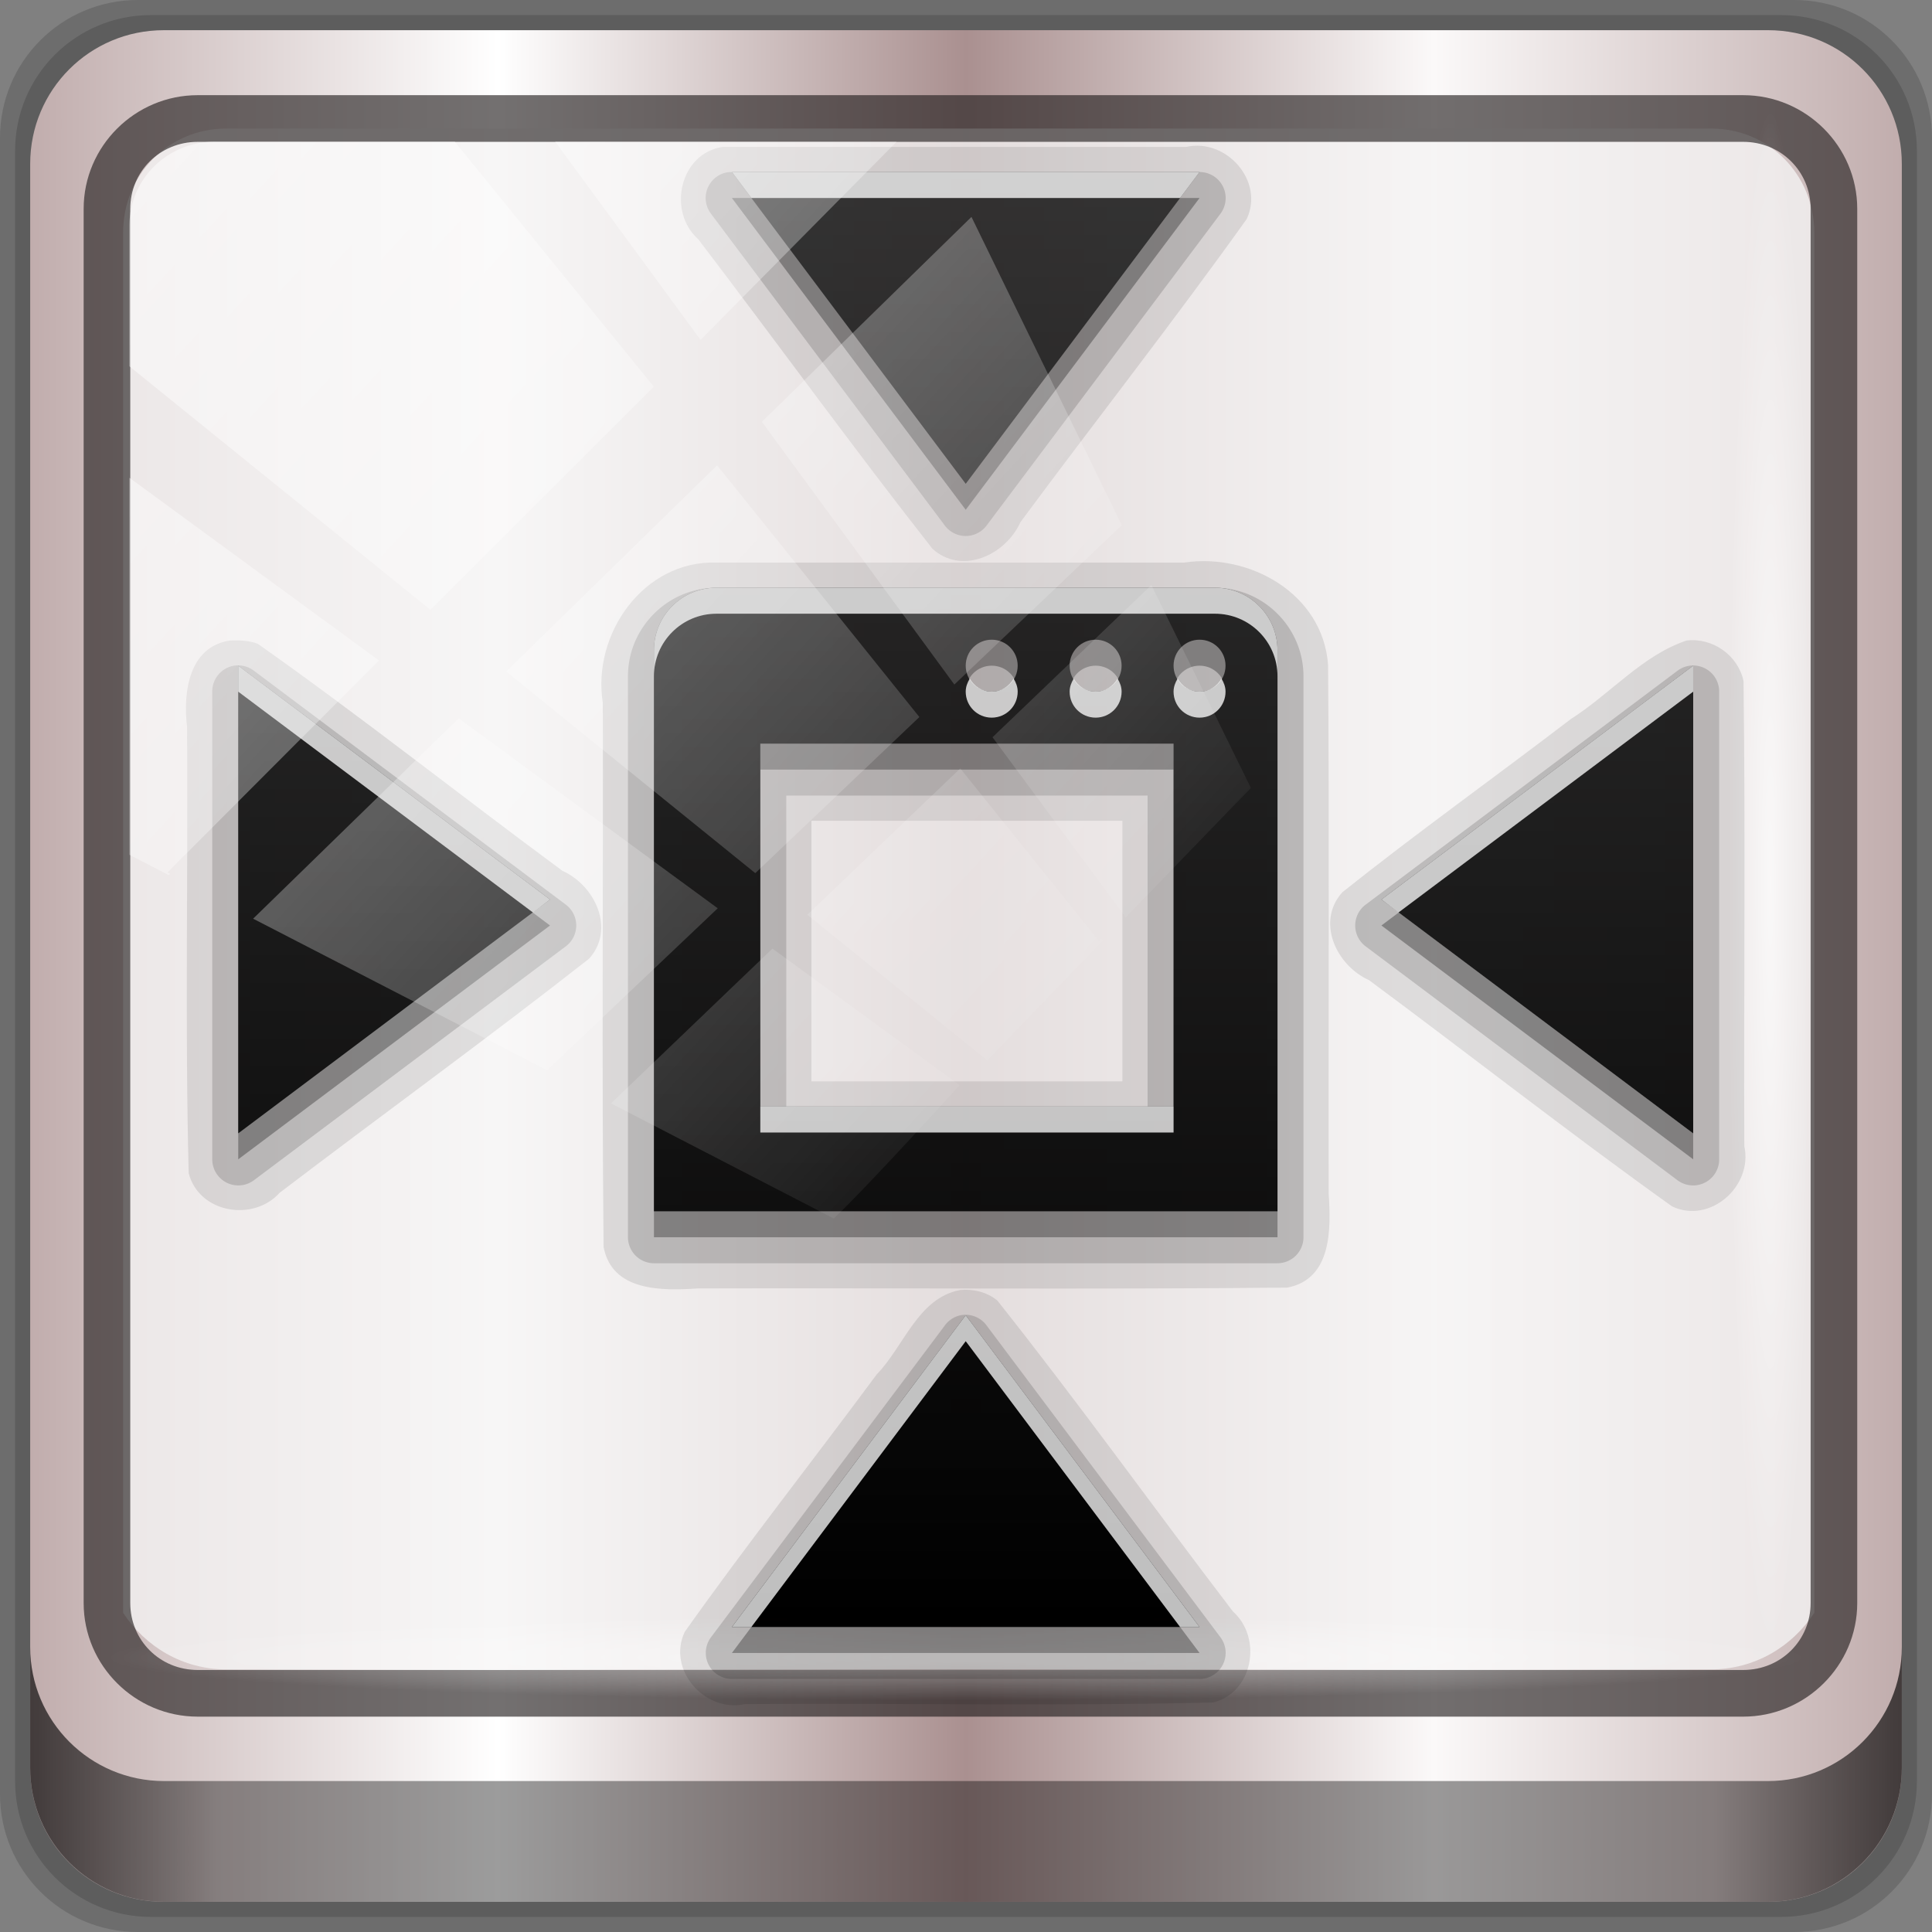 <?xml version="1.0" encoding="UTF-8" standalone="no"?>
<!-- Created with Inkscape (http://www.inkscape.org/) -->

<svg
   xmlns:dc="http://purl.org/dc/elements/1.1/"
   xmlns:cc="http://creativecommons.org/ns#"
   xmlns:rdf="http://www.w3.org/1999/02/22-rdf-syntax-ns#"
   xmlns:svg="http://www.w3.org/2000/svg"
   xmlns="http://www.w3.org/2000/svg"
   xmlns:xlink="http://www.w3.org/1999/xlink"
   xmlns:sodipodi="http://sodipodi.sourceforge.net/DTD/sodipodi-0.dtd"
   xmlns:inkscape="http://www.inkscape.org/namespaces/inkscape"
   width="96"
   height="96"
   viewBox="0 0 96 96"
   version="1.1"
   id="svg1072"
   inkscape:version="0.92.1 r15371"
   sodipodi:docname="window_nofullscreen.svg">
  <rect x="0" y="0" width="96" height="96" fill="#808080" stroke="none"/>
  <defs
     id="defs1066">
    <linearGradient
       y2="47"
       x2="90"
       y1="47"
       x1="6"
       gradientTransform="matrix(1.107,0,0,1.107,-4.994,-3.621)"
       gradientUnits="userSpaceOnUse"
       id="linearGradient4071"
       xlink:href="#linearGradient6139-0"
       inkscape:collect="always" />
    <linearGradient
       id="linearGradient6139-0">
      <stop
         style="stop-color:#c1adad;stop-opacity:1;"
         offset="0"
         id="stop6141-2" />
      <stop
         id="stop6151-0"
         offset="0.25"
         style="stop-color:#ffffff;stop-opacity:1;" />
      <stop
         id="stop6147-1"
         offset="0.5"
         style="stop-color:#aa9090;stop-opacity:1;" />
      <stop
         style="stop-color:#fbf9f9;stop-opacity:1;"
         offset="0.75"
         id="stop6149-4" />
      <stop
         style="stop-color:#c1adad;stop-opacity:1;"
         offset="1"
         id="stop6143-4" />
    </linearGradient>
    <linearGradient
       gradientUnits="userSpaceOnUse"
       y2="88.172"
       x2="94.5"
       y1="88.172"
       x1="1.5"
       id="linearGradient4129"
       xlink:href="#linearGradient3832-0-6-1-1"
       inkscape:collect="always"
       gradientTransform="translate(0.149,0.415)" />
    <linearGradient
       id="linearGradient3832-0-6-1-1">
      <stop
         id="stop3834-6-3-7-1"
         offset="0"
         style="stop-color:#000000;stop-opacity:1;" />
      <stop
         style="stop-color:#000000;stop-opacity:0.588;"
         offset="0.1"
         id="stop3872-2-4" />
      <stop
         id="stop3844-6-2-7-6"
         offset="0.9"
         style="stop-color:#000000;stop-opacity:0.588;" />
      <stop
         id="stop3836-5-0-2-9"
         offset="1"
         style="stop-color:#000000;stop-opacity:1;" />
    </linearGradient>
    <radialGradient
       r="43.199"
       fy="44.893"
       fx="13.948"
       cy="44.893"
       cx="13.948"
       gradientTransform="matrix(0.975,0,0,0.049,34.048,80.582)"
       gradientUnits="userSpaceOnUse"
       id="radialGradient7462"
       xlink:href="#linearGradient3737"
       inkscape:collect="always" />
    <linearGradient
       id="linearGradient3737">
      <stop
         id="stop3739"
         style="stop-color:#ffffff;stop-opacity:1"
         offset="0" />
      <stop
         id="stop3741"
         style="stop-color:#ffffff;stop-opacity:0"
         offset="1" />
    </linearGradient>
    <radialGradient
       r="43.199"
       fy="44.893"
       fx="13.948"
       cy="44.893"
       cx="13.948"
       gradientTransform="matrix(0.888,0,0,0.049,31.96,-90.317)"
       gradientUnits="userSpaceOnUse"
       id="radialGradient7464"
       xlink:href="#linearGradient3737"
       inkscape:collect="always" />
    <linearGradient
       y2="14.514"
       x2="50.528"
       y1="-28.642"
       x1="2.771"
       gradientUnits="userSpaceOnUse"
       id="linearGradient4767"
       xlink:href="#linearGradient3737"
       inkscape:collect="always" />
    <clipPath
       clipPathUnits="userSpaceOnUse"
       id="clipPath4156-4-1">
      <path
         style="opacity:0.6;fill:#ffffff;fill-opacity:1;stroke:none"
         d="m 27.046,-55.695 -14.214,13.321 h 0.061 l 15.653,21.771 10.231,-10.546 C 38.562,-32.302 27.468,-54.819 27.046,-55.695 Z M 9.647,-39.383 -5.241,-25.321 15.988,-7.806 26.372,-18.383 Z m 31.491,12.951 -9.741,9.714 8.945,12.458 7.781,-7.555 z m -49.84,4.379 -13.754,12.982 26.283,13.846 0.061,-0.062 -0.123,-0.062 L 13.599,-5.401 -8.702,-22.053 Z m 38.015,7.401 -9.803,9.775 11.579,9.559 7.628,-7.401 -8.669,-11.009 z m 20.187,5.674 -7.383,7.216 6.188,8.542 5.82,-6.137 z m -32.195,6.322 -9.557,9.498 13.662,7.185 7.934,-7.678 z m 23.312,2.374 -7.107,6.938 8.363,6.907 5.361,-5.674 -0.061,-0.092 -0.092,0.123 -6.464,-8.203 z m -8.73,8.542 -7.505,7.339 10.354,5.458 c 1.397,-1.321 5.675,-6.123 5.851,-6.322 z"
         id="path4158-0-8"
         inkscape:connector-curvature="0" />
    </clipPath>
    <linearGradient
       x1="56"
       y1="-26"
       x2="56"
       y2="30"
       id="linearGradient3201"
       xlink:href="#ButtonShadow"
       gradientUnits="userSpaceOnUse"
       gradientTransform="matrix(1,0,0,-1,0,50)" />
    <linearGradient
       x1="45.448"
       y1="92.54"
       x2="45.448"
       y2="7.017"
       id="ButtonShadow"
       gradientUnits="userSpaceOnUse"
       gradientTransform="scale(1.006,0.994)">
      <stop
         id="stop3750"
         style="stop-color:#000000;stop-opacity:1"
         offset="0" />
      <stop
         id="stop3752"
         style="stop-color:#000000;stop-opacity:0.588"
         offset="1" />
    </linearGradient>
  </defs>
  <sodipodi:namedview
     id="base"
     pagecolor="#ffffff"
     bordercolor="#666666"
     borderopacity="1.0"
     inkscape:pageopacity="0.0"
     inkscape:pageshadow="2"
     inkscape:zoom="1.7760417"
     inkscape:cx="5.5607842"
     inkscape:cy="48"
     inkscape:document-units="px"
     inkscape:current-layer="g2574"
     showgrid="false"
     inkscape:showpageshadow="false"
     units="px"
     inkscape:lockguides="true"
     inkscape:window-width="1280"
     inkscape:window-height="972"
     inkscape:window-x="0"
     inkscape:window-y="26"
     inkscape:window-maximized="1">
    <sodipodi:guide
       position="0,0"
       orientation="0,96"
       id="guide1621"
       inkscape:locked="true" />
    <sodipodi:guide
       position="96,0"
       orientation="-96,0"
       id="guide1623"
       inkscape:locked="true" />
    <sodipodi:guide
       position="96,96"
       orientation="0,-96"
       id="guide1625"
       inkscape:locked="true" />
    <sodipodi:guide
       position="0,96"
       orientation="96,0"
       id="guide1627"
       inkscape:locked="true" />
  </sodipodi:namedview>
  <g
     inkscape:label="Livello 1"
     inkscape:groupmode="layer"
     id="layer1"
     transform="translate(0,-1026.52)">
    <g
       transform="translate(-0.149,1026.105)"
       style="display:inline"
       id="g2574">
      <path
         inkscape:connector-curvature="0"
         id="path3288"
         d="M 89.292,0.415 H 7.006 c -3.799,0 -6.857,3.058 -6.857,6.857 V 89.558 c 0,3.799 3.058,6.857 6.857,6.857 H 89.292 c 3.799,0 6.857,-3.058 6.857,-6.857 V 7.272 c 0,-3.799 -3.058,-6.857 -6.857,-6.857 z"
         style="display:inline;opacity:0.15;fill:#000000;fill-opacity:1;fill-rule:nonzero;stroke:none" />
      <path
         style="display:inline;opacity:0.15;fill:#000000;fill-opacity:1;fill-rule:nonzero;stroke:none"
         d="M 88.649,1.165 H 7.649 c -3.739,0 -6.75,3.01 -6.75,6.75 V 88.915 c 0,3.74 3.011,6.75 6.75,6.75 H 88.649 c 3.74,0 6.75,-3.01 6.75,-6.75 V 7.915 c 0,-3.739 -3.01,-6.75 -6.75,-6.75 z"
         id="path4085"
         inkscape:connector-curvature="0" />
      <path
         inkscape:connector-curvature="0"
         id="rect4251-1"
         d="M 88.006,1.915 H 8.292 c -3.68,0 -6.643,2.963 -6.643,6.643 V 88.272 c 0,3.68 2.963,6.643 6.643,6.643 H 88.006 c 3.68,0 6.643,-2.963 6.643,-6.643 V 8.558 c 0,-3.68 -2.963,-6.643 -6.643,-6.643 z"
         style="display:inline;fill:url(#linearGradient4071);fill-opacity:1;fill-rule:nonzero;stroke:none" />
      <path
         sodipodi:nodetypes="sscccsccscccsss"
         inkscape:connector-curvature="0"
         id="path3400-6"
         d="m 11.39,6.802 c -2.856,0 -5.124,2.288 -5.124,5.171 v 21.427 7.239 39.914 c 1.097,1.684 2.969,2.812 5.124,2.812 h 4.099 65.589 4.099 c 2.155,0 4.027,-1.127 5.124,-2.812 V 40.64 33.401 11.973 c 0,-2.883 -2.268,-5.171 -5.124,-5.171 z"
         style="display:inline;opacity:0.779;fill:#f5f3f3;fill-opacity:1;fill-rule:nonzero;stroke:none;stroke-width:1.03" />
      <path
         style="color:#000000;font-style:normal;font-variant:normal;font-weight:normal;font-stretch:normal;font-size:medium;line-height:normal;font-family:Sans;-inkscape-font-specification:Sans;text-indent:0;text-align:start;text-decoration:none;text-decoration-line:none;letter-spacing:normal;word-spacing:normal;text-transform:none;writing-mode:lr-tb;direction:ltr;baseline-shift:baseline;text-anchor:start;display:inline;overflow:visible;visibility:visible;fill:#241f1f;fill-opacity:0.633;stroke:none;stroke-width:2.376;marker:none;enable-background:accumulate"
         d="m 9.974,5.144 c -3.117,0 -5.668,2.54 -5.668,5.646 v 69.278 c 0,3.106 2.551,5.646 5.668,5.646 H 86.766 c 3.117,0 5.668,-2.54 5.668,-5.646 V 10.79 c 0,-3.106 -2.551,-5.646 -5.668,-5.646 z m 0,2.319 H 86.766 c 1.888,0 3.352,1.48 3.352,3.327 v 69.278 c 0,1.846 -1.464,3.327 -3.352,3.327 H 9.974 c -1.888,0 -3.352,-1.48 -3.352,-3.327 V 10.79 c 0,-1.846 1.464,-3.327 3.352,-3.327 z"
         id="path4989"
         inkscape:connector-curvature="0" />
      <path
         id="path4118"
         d="m 1.649,82.259 v 6 c 0,3.68 2.976,6.656 6.656,6.656 H 87.993 c 3.68,0 6.656,-2.976 6.656,-6.656 v -6 c 0,3.68 -2.976,6.656 -6.656,6.656 H 8.305 c -3.68,0 -6.656,-2.976 -6.656,-6.656 z"
         style="display:inline;opacity:0.658;fill:url(#linearGradient4129);fill-opacity:1;fill-rule:nonzero;stroke:none"
         inkscape:connector-curvature="0" />
      <rect
         ry="4.25"
         rx="0"
         y="80.665"
         x="5.524"
         height="4.25"
         width="84.25"
         id="rect4131"
         style="opacity:0.55;fill:url(#radialGradient7462);fill-opacity:1;stroke:none" />
      <rect
         transform="rotate(90)"
         style="opacity:0.669;fill:url(#radialGradient7464);fill-opacity:1;stroke:none"
         id="rect4141"
         width="76.75"
         height="4.25"
         x="5.975"
         y="-90.234"
         rx="0"
         ry="4.25" />
      <g
         transform="matrix(1.291,0,0,1.291,-13.833,-16.857)"
         style="display:inline"
         id="g1476">
        <path
           style="display:inline;opacity:0.1;fill:#000000;fill-opacity:1;stroke:none"
           id="path3999"
           inkscape:connector-curvature="0"
           d="m 38.656,19.031 c -1.661,0.239 -2.16,2.487 -0.944,3.563 3.012,3.955 5.952,8.015 9.007,11.906 1.136,1.029 2.821,0.234 3.384,-1.021 2.887,-3.897 5.898,-7.73 8.709,-11.666 0.697,-1.459 -0.78,-3.124 -2.321,-2.781 -5.945,1e-6 -11.89,-2e-6 -17.835,0 z m -0.25,16 c -2.809,-0.083 -4.791,2.754 -4.375,5.392 0.021,6.983 -0.042,13.973 0.031,20.952 0.328,1.724 2.262,1.684 3.633,1.594 7.559,-0.021 15.125,0.042 22.68,-0.031 1.724,-0.328 1.684,-2.262 1.594,-3.633 -0.015,-6.781 0.03,-13.563 -0.023,-20.343 -0.2,-2.727 -3.015,-4.309 -5.539,-3.93 -6,0 -12.001,0 -18.001,0 z m -18.719,3 c -1.601,0.24 -1.813,2.012 -1.656,3.325 0.042,5.723 -0.084,11.464 0.062,17.175 0.392,1.54 2.488,1.89 3.5,0.757 C 25.549,56.276 29.609,53.336 33.5,50.281 34.529,49.146 33.734,47.46 32.479,46.897 28.559,44.003 24.718,40.954 20.75,38.156 c -0.342,-0.126 -0.697,-0.14 -1.062,-0.125 z m 56.062,0 c -1.709,0.57 -2.948,2.067 -4.46,3.024 -2.915,2.232 -5.938,4.388 -8.79,6.663 -1.029,1.136 -0.234,2.821 1.021,3.384 3.897,2.887 7.73,5.898 11.666,8.709 1.459,0.697 3.124,-0.78 2.781,-2.321 C 77.947,51.527 78.011,45.549 77.938,39.594 77.728,38.607 76.76,37.916 75.75,38.031 Z m -33.688,6.938 c 3.99,0 7.979,0 11.969,0 0,3.344 0,6.688 0,10.031 -3.99,0 -7.979,0 -11.969,0 0,-3.344 0,-6.688 0,-10.031 z m 5.719,18.062 c -1.63,0.315 -2.15,2.166 -3.209,3.251 -2.446,3.31 -5.015,6.556 -7.385,9.905 -0.697,1.459 0.78,3.124 2.321,2.781 6.005,-0.042 12.029,0.084 18.023,-0.062 1.54,-0.392 1.89,-2.488 0.757,-3.5 C 55.251,71.433 52.315,67.335 49.219,63.438 48.817,63.104 48.294,62.983 47.781,63.031 Z" />
        <path
           inkscape:connector-curvature="0"
           style="display:inline;opacity:0.15;fill:#000000;fill-opacity:1;stroke:none"
           id="path3995"
           d="m 38.906,20 a 1.003,1.003 0 0 0 -0.719,1.594 l 9,12 a 1.003,1.003 0 0 0 1.625,0 l 9,-12 A 1.003,1.003 0 0 0 57,20 H 39 a 1.003,1.003 0 0 0 -0.094,0 z m -0.5,16 C 36.535,36 35,37.535 35,39.406 V 61 a 1.003,1.003 0 0 0 1,1 h 24 a 1.003,1.003 0 0 0 1,-1 V 39.406 C 61,37.535 59.465,36 57.594,36 Z m -18.562,3 A 1.003,1.003 0 0 0 19,40 v 18 a 1.003,1.003 0 0 0 1.594,0.812 l 12,-9 a 1.003,1.003 0 0 0 0,-1.625 l -12,-9 A 1.003,1.003 0 0 0 19.844,39 Z M 75.875,39 a 1.003,1.003 0 0 0 -0.469,0.188 l -12,9 a 1.003,1.003 0 0 0 0,1.625 l 12,9 A 1.003,1.003 0 0 0 77,58 V 40 A 1.003,1.003 0 0 0 75.875,39 Z M 41.094,44 H 55 V 55.969 H 41.094 Z m 6.719,20 a 1.003,1.003 0 0 0 -0.625,0.406 l -9,12 A 1.003,1.003 0 0 0 39,78 h 18 a 1.003,1.003 0 0 0 0.812,-1.594 l -9,-12 A 1.003,1.003 0 0 0 47.812,64 Z" />
        <path
           style="display:inline;opacity:0.3;fill:#000000;fill-opacity:1;stroke:none"
           id="path3989"
           inkscape:connector-curvature="0"
           d="m 39,21 9,12 9,-12 z M 38.406,37 C 37.077,37 36,38.077 36,39.406 V 61 H 60 V 39.406 C 60,38.077 58.923,37 57.594,37 Z M 49,39 c 0.554,0 1,0.446 1,1 0,0.554 -0.446,1 -1,1 -0.554,0 -1,-0.446 -1,-1 0,-0.554 0.446,-1 1,-1 z m 4,0 c 0.554,0 1,0.446 1,1 0,0.554 -0.446,1 -1,1 -0.554,0 -1,-0.446 -1,-1 0,-0.554 0.446,-1 1,-1 z m 4,0 c 0.554,0 1,0.446 1,1 0,0.554 -0.446,1 -1,1 -0.554,0 -1,-0.446 -1,-1 0,-0.554 0.446,-1 1,-1 z m -37,1 v 18 l 12,-9 z m 56,0 -12,9 12,9 z M 40.094,43 H 56 V 56.969 H 40.094 Z M 48,65 39,77 h 18 z" />
        <path
           style="display:inline;fill:url(#linearGradient3201);fill-opacity:1;stroke:none"
           id="path2887"
           inkscape:connector-curvature="0"
           d="m 39,20 9,12 9,-12 z M 38.406,36 C 37.077,36 36,37.077 36,38.406 V 60 H 60 V 38.406 C 60,37.077 58.923,36 57.594,36 Z M 49,38 c 0.554,0 1,0.446 1,1 0,0.554 -0.446,1 -1,1 -0.554,0 -1,-0.446 -1,-1 0,-0.554 0.446,-1 1,-1 z m 4,0 c 0.554,0 1,0.446 1,1 0,0.554 -0.446,1 -1,1 -0.554,0 -1,-0.446 -1,-1 0,-0.554 0.446,-1 1,-1 z m 4,0 c 0.554,0 1,0.446 1,1 0,0.554 -0.446,1 -1,1 -0.554,0 -1,-0.446 -1,-1 0,-0.554 0.446,-1 1,-1 z m -37,1 v 18 l 12,-9 z m 56,0 -12,9 12,9 z M 40.094,42 H 56 V 55.969 H 40.094 Z M 48,64 39,76 h 18 z" />
        <path
           style="display:inline;opacity:0.75;fill:#ffffff;fill-opacity:1;stroke:none"
           id="path3203"
           inkscape:connector-curvature="0"
           d="m 39,20 0.75,1 h 16.5 L 57,20 Z M 38.406,36 C 37.077,36 36,37.077 36,38.406 v 1 C 36,38.077 37.077,37 38.406,37 h 19.188 C 58.923,37 60,38.077 60,39.406 v -1 C 60,37.077 58.923,36 57.594,36 Z M 20,39 v 1 L 31.344,48.5 32,48 Z m 56,0 -12,9 0.656,0.5 L 76,40 Z M 48.156,39.5 C 48.067,39.65 48,39.812 48,40 c 0,0.554 0.446,1 1,1 0.554,0 1,-0.446 1,-1 0,-0.188 -0.067,-0.35 -0.156,-0.5 C 49.67,39.792 49.366,40 49,40 48.634,40 48.33,39.792 48.156,39.5 Z m 4,0 C 52.067,39.65 52,39.812 52,40 c 0,0.554 0.446,1 1,1 0.554,0 1,-0.446 1,-1 0,-0.188 -0.067,-0.35 -0.156,-0.5 C 53.67,39.792 53.366,40 53,40 52.634,40 52.33,39.792 52.156,39.5 Z m 4,0 C 56.067,39.65 56,39.812 56,40 c 0,0.554 0.446,1 1,1 0.554,0 1,-0.446 1,-1 0,-0.188 -0.067,-0.35 -0.156,-0.5 C 57.67,39.792 57.366,40 57,40 56.634,40 56.33,39.792 56.156,39.5 Z m -16.062,16.469 v 1 H 56 v -1 z M 48,64 39,76 h 0.75 L 48,65 56.25,76 H 57 Z" />
      </g>
      <rect
         clip-path="url(#clipPath4156-4-1)"
         ry="3.957"
         rx="3.957"
         y="-30"
         x="2"
         height="69.024"
         width="75.966"
         id="rect4146"
         style="opacity:0.508;fill:url(#linearGradient4767);fill-opacity:1;stroke:none"
         transform="matrix(1.069,0,0,1.048,4.444,38.894)" />
    </g>
  </g>
</svg>
